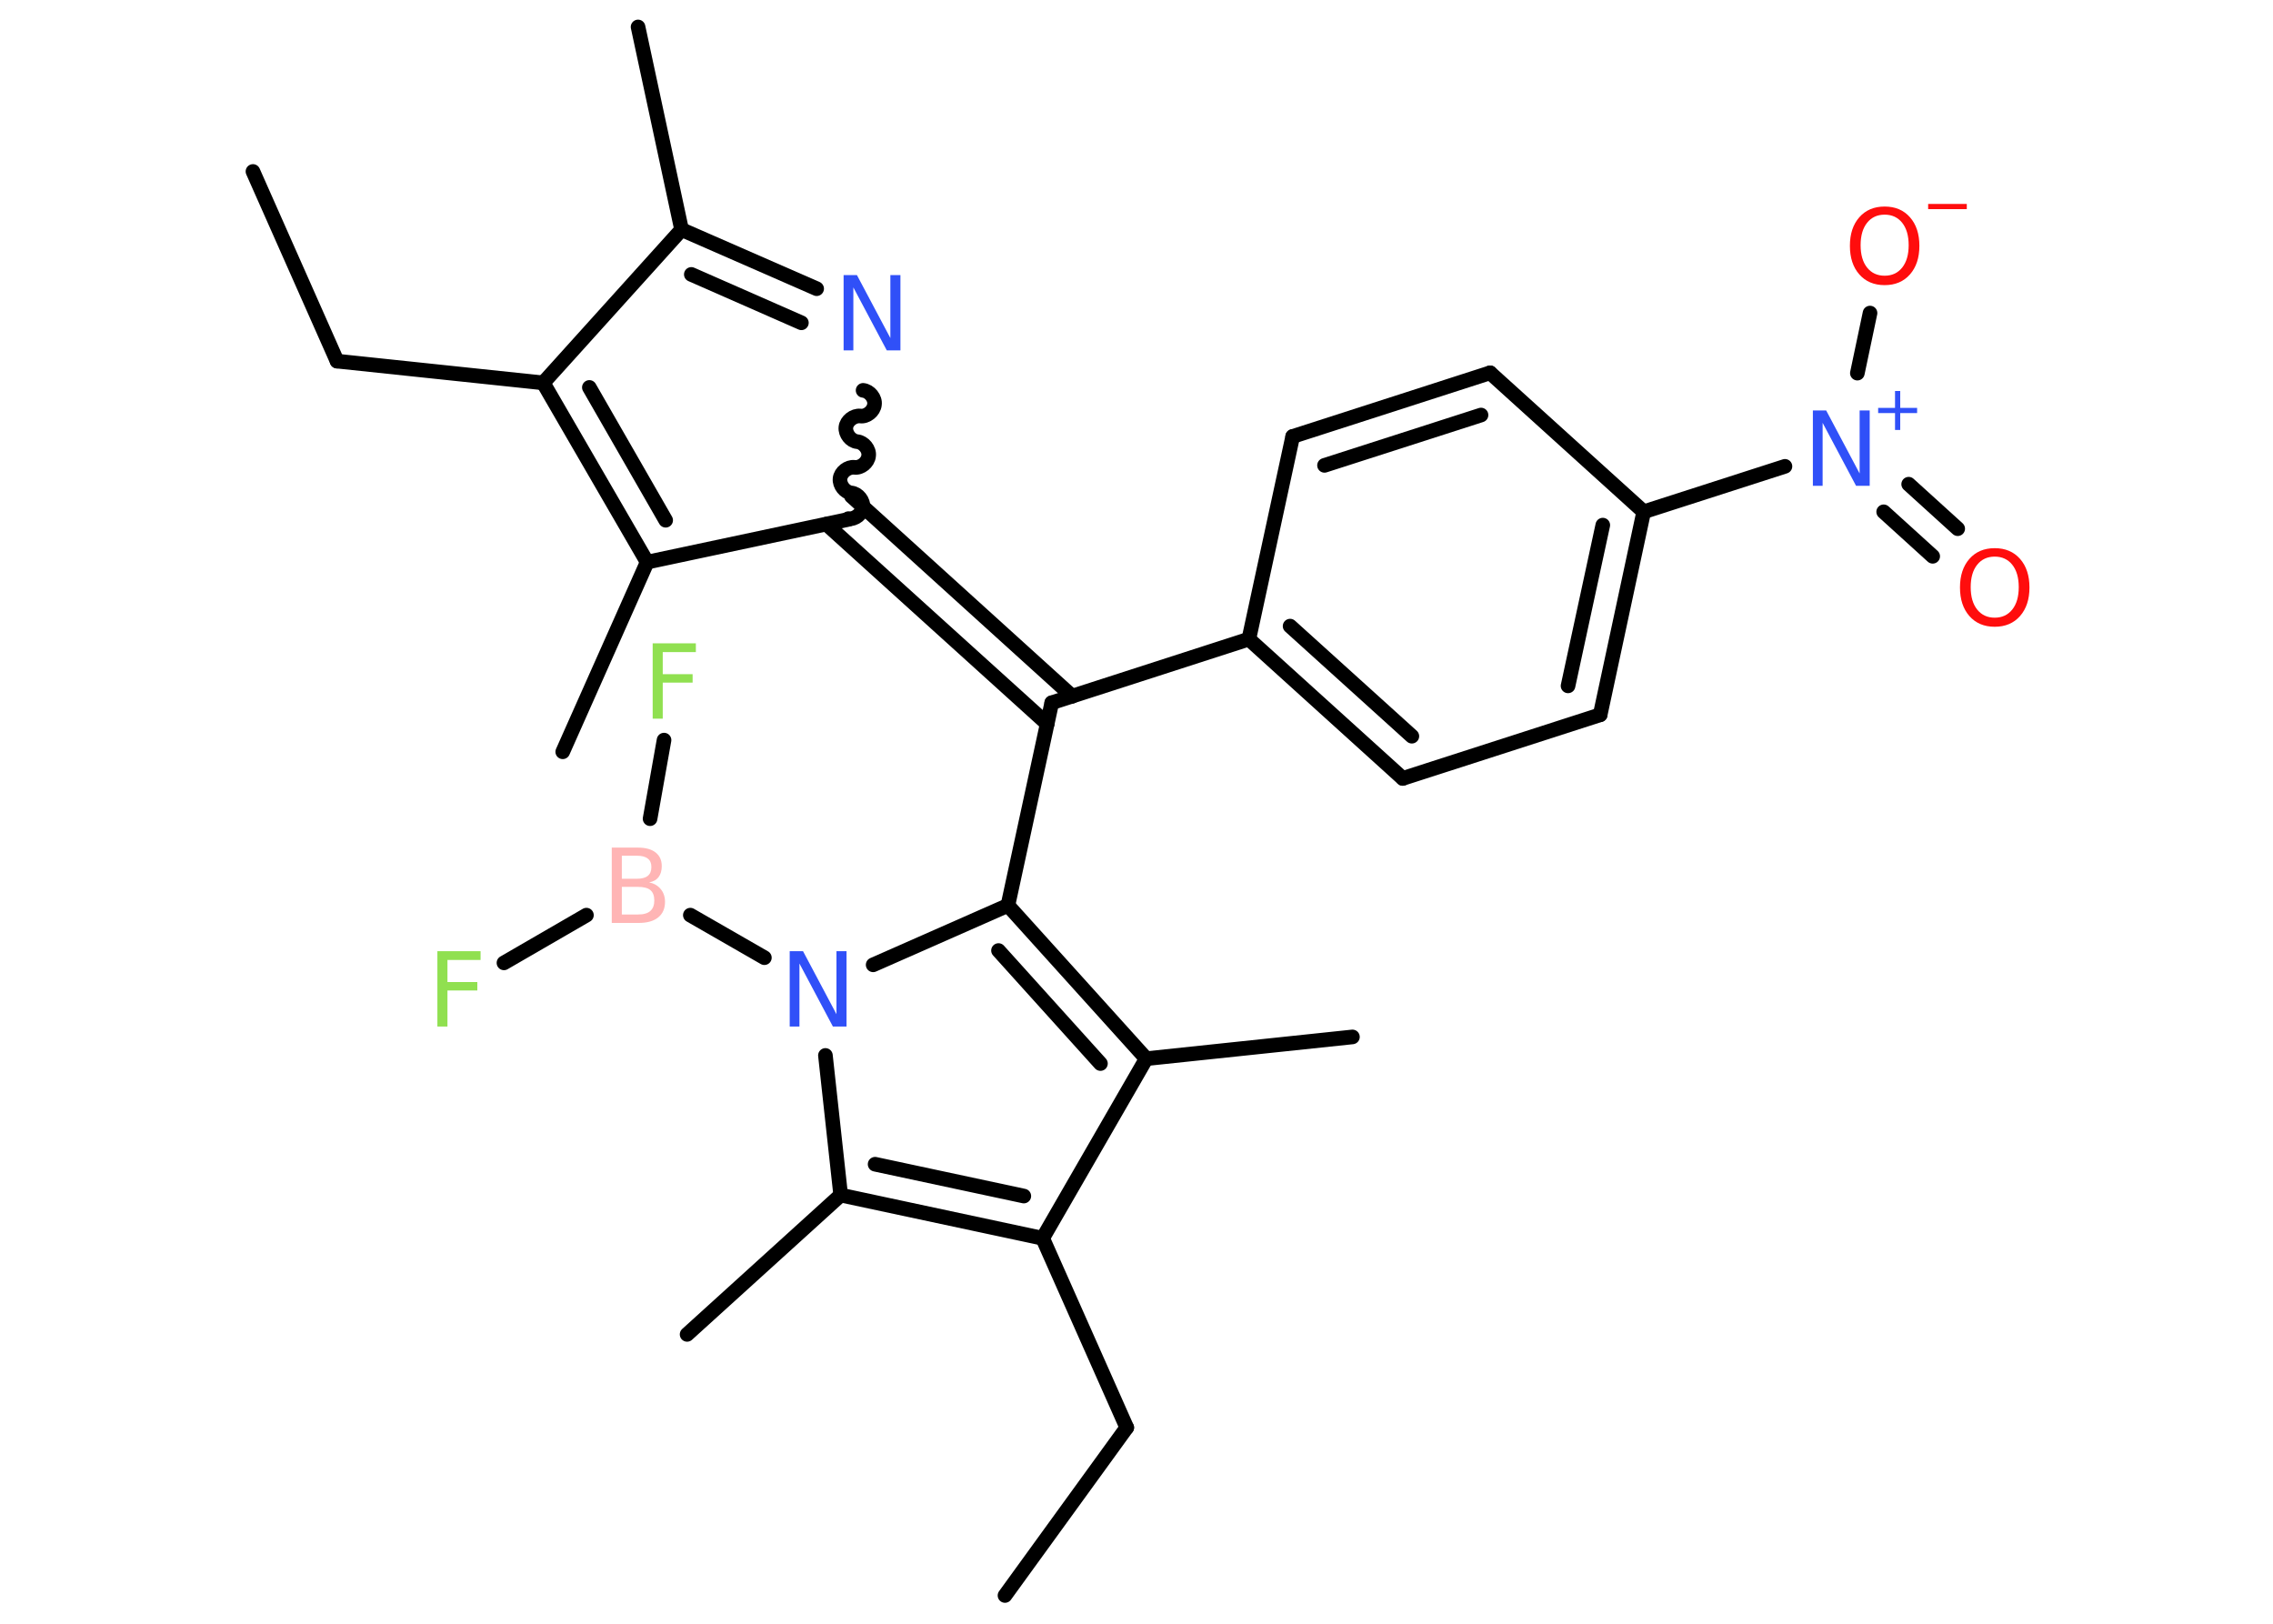 <?xml version='1.0' encoding='UTF-8'?>
<!DOCTYPE svg PUBLIC "-//W3C//DTD SVG 1.1//EN" "http://www.w3.org/Graphics/SVG/1.1/DTD/svg11.dtd">
<svg version='1.2' xmlns='http://www.w3.org/2000/svg' xmlns:xlink='http://www.w3.org/1999/xlink' width='70.0mm' height='50.0mm' viewBox='0 0 70.0 50.0'>
  <desc>Generated by the Chemistry Development Kit (http://github.com/cdk)</desc>
  <g stroke-linecap='round' stroke-linejoin='round' stroke='#000000' stroke-width='.45' fill='#3050F8'>
    <rect x='.0' y='.0' width='70.0' height='50.0' fill='#FFFFFF' stroke='none'/>
    <g id='mol1' class='mol'>
      <line id='mol1bnd1' class='bond' x1='7.79' y1='5.28' x2='10.38' y2='11.12'/>
      <line id='mol1bnd2' class='bond' x1='10.38' y1='11.12' x2='16.73' y2='11.79'/>
      <g id='mol1bnd3' class='bond'>
        <line x1='16.73' y1='11.79' x2='19.93' y2='17.31'/>
        <line x1='18.15' y1='11.93' x2='20.5' y2='16.02'/>
      </g>
      <line id='mol1bnd4' class='bond' x1='19.93' y1='17.31' x2='17.33' y2='23.15'/>
      <line id='mol1bnd5' class='bond' x1='19.93' y1='17.31' x2='26.14' y2='15.99'/>
      <g id='mol1bnd6' class='bond'>
        <line x1='26.22' y1='15.28' x2='33.02' y2='21.44'/>
        <line x1='25.45' y1='16.14' x2='32.25' y2='22.29'/>
      </g>
      <line id='mol1bnd7' class='bond' x1='32.39' y1='21.64' x2='38.46' y2='19.68'/>
      <g id='mol1bnd8' class='bond'>
        <line x1='38.46' y1='19.68' x2='43.2' y2='23.97'/>
        <line x1='39.73' y1='19.28' x2='43.48' y2='22.67'/>
      </g>
      <line id='mol1bnd9' class='bond' x1='43.2' y1='23.97' x2='49.28' y2='22.01'/>
      <g id='mol1bnd10' class='bond'>
        <line x1='49.28' y1='22.01' x2='50.62' y2='15.76'/>
        <line x1='48.29' y1='21.12' x2='49.36' y2='16.17'/>
      </g>
      <line id='mol1bnd11' class='bond' x1='50.62' y1='15.76' x2='54.97' y2='14.36'/>
      <g id='mol1bnd12' class='bond'>
        <line x1='58.78' y1='14.91' x2='60.29' y2='16.28'/>
        <line x1='58.01' y1='15.76' x2='59.52' y2='17.13'/>
      </g>
      <line id='mol1bnd13' class='bond' x1='57.2' y1='11.49' x2='57.59' y2='9.64'/>
      <line id='mol1bnd14' class='bond' x1='50.62' y1='15.76' x2='45.89' y2='11.48'/>
      <g id='mol1bnd15' class='bond'>
        <line x1='45.89' y1='11.48' x2='39.81' y2='13.44'/>
        <line x1='45.61' y1='12.78' x2='40.79' y2='14.33'/>
      </g>
      <line id='mol1bnd16' class='bond' x1='38.46' y1='19.68' x2='39.81' y2='13.44'/>
      <line id='mol1bnd17' class='bond' x1='32.39' y1='21.64' x2='31.04' y2='27.88'/>
      <g id='mol1bnd18' class='bond'>
        <line x1='35.3' y1='32.6' x2='31.04' y2='27.88'/>
        <line x1='33.89' y1='32.75' x2='30.75' y2='29.27'/>
      </g>
      <line id='mol1bnd19' class='bond' x1='35.3' y1='32.6' x2='41.65' y2='31.93'/>
      <line id='mol1bnd20' class='bond' x1='35.3' y1='32.6' x2='32.11' y2='38.13'/>
      <line id='mol1bnd21' class='bond' x1='32.11' y1='38.13' x2='34.7' y2='43.96'/>
      <line id='mol1bnd22' class='bond' x1='34.7' y1='43.96' x2='30.95' y2='49.13'/>
      <g id='mol1bnd23' class='bond'>
        <line x1='25.89' y1='36.8' x2='32.11' y2='38.13'/>
        <line x1='26.95' y1='35.85' x2='31.53' y2='36.83'/>
      </g>
      <line id='mol1bnd24' class='bond' x1='25.89' y1='36.8' x2='21.16' y2='41.09'/>
      <line id='mol1bnd25' class='bond' x1='25.89' y1='36.8' x2='25.42' y2='32.5'/>
      <line id='mol1bnd26' class='bond' x1='31.04' y1='27.88' x2='26.89' y2='29.71'/>
      <line id='mol1bnd27' class='bond' x1='23.54' y1='29.49' x2='21.26' y2='28.18'/>
      <line id='mol1bnd28' class='bond' x1='18.06' y1='28.18' x2='15.52' y2='29.65'/>
      <line id='mol1bnd29' class='bond' x1='20.02' y1='25.21' x2='20.45' y2='22.79'/>
      <path id='mol1bnd30' class='bond' d='M26.58 12.02c.2 .02 .38 .24 .35 .44c-.02 .2 -.24 .38 -.44 .35c-.2 -.02 -.42 .15 -.44 .35c-.02 .2 .15 .42 .35 .44c.2 .02 .38 .24 .35 .44c-.02 .2 -.24 .38 -.44 .35c-.2 -.02 -.42 .15 -.44 .35c-.02 .2 .15 .42 .35 .44c.2 .02 .38 .24 .35 .44c-.02 .2 -.24 .38 -.44 .35' fill='none' stroke='#000000' stroke-width='.45'/>
      <g id='mol1bnd31' class='bond'>
        <line x1='25.15' y1='8.89' x2='20.99' y2='7.07'/>
        <line x1='24.68' y1='9.94' x2='21.29' y2='8.45'/>
      </g>
      <line id='mol1bnd32' class='bond' x1='16.73' y1='11.79' x2='20.99' y2='7.07'/>
      <line id='mol1bnd33' class='bond' x1='20.99' y1='7.07' x2='19.65' y2='.83'/>
      <g id='mol1atm12' class='atom'>
        <path d='M55.82 12.64h.42l1.03 1.94v-1.94h.31v2.32h-.42l-1.03 -1.94v1.94h-.3v-2.32z' stroke='none'/>
        <path d='M58.52 12.04v.52h.52v.16h-.52v.52h-.16v-.52h-.52v-.16h.52v-.52h.16z' stroke='none'/>
      </g>
      <path id='mol1atm13' class='atom' d='M61.43 17.14q-.34 .0 -.54 .25q-.2 .25 -.2 .69q.0 .44 .2 .69q.2 .25 .54 .25q.34 .0 .54 -.25q.2 -.25 .2 -.69q.0 -.44 -.2 -.69q-.2 -.25 -.54 -.25zM61.43 16.88q.49 .0 .78 .33q.29 .33 .29 .88q.0 .55 -.29 .88q-.29 .33 -.78 .33q-.49 .0 -.78 -.33q-.29 -.33 -.29 -.88q.0 -.55 .29 -.88q.29 -.33 .78 -.33z' stroke='none' fill='#FF0D0D'/>
      <g id='mol1atm14' class='atom'>
        <path d='M58.04 6.61q-.34 .0 -.54 .25q-.2 .25 -.2 .69q.0 .44 .2 .69q.2 .25 .54 .25q.34 .0 .54 -.25q.2 -.25 .2 -.69q.0 -.44 -.2 -.69q-.2 -.25 -.54 -.25zM58.04 6.36q.49 .0 .78 .33q.29 .33 .29 .88q.0 .55 -.29 .88q-.29 .33 -.78 .33q-.49 .0 -.78 -.33q-.29 -.33 -.29 -.88q.0 -.55 .29 -.88q.29 -.33 .78 -.33z' stroke='none' fill='#FF0D0D'/>
        <path d='M59.38 6.28h1.19v.16h-1.19v-.16z' stroke='none' fill='#FF0D0D'/>
      </g>
      <path id='mol1atm25' class='atom' d='M24.31 29.29h.42l1.03 1.94v-1.94h.31v2.32h-.42l-1.03 -1.94v1.94h-.3v-2.32z' stroke='none'/>
      <path id='mol1atm26' class='atom' d='M19.15 27.31v.85h.5q.26 .0 .38 -.11q.12 -.11 .12 -.32q.0 -.22 -.12 -.32q-.12 -.1 -.38 -.1h-.5zM19.15 26.36v.7h.46q.23 .0 .34 -.09q.11 -.09 .11 -.27q.0 -.18 -.11 -.26q-.11 -.09 -.34 -.09h-.46zM18.84 26.1h.8q.36 .0 .55 .15q.19 .15 .19 .42q.0 .21 -.1 .34q-.1 .13 -.29 .16q.23 .05 .36 .21q.13 .16 .13 .39q.0 .31 -.21 .48q-.21 .17 -.6 .17h-.83v-2.32z' stroke='none' fill='#FFB5B5'/>
      <path id='mol1atm27' class='atom' d='M13.47 29.29h1.33v.27h-1.02v.68h.92v.26h-.92v1.11h-.31v-2.32z' stroke='none' fill='#90E050'/>
      <path id='mol1atm28' class='atom' d='M20.1 19.81h1.33v.27h-1.02v.68h.92v.26h-.92v1.11h-.31v-2.32z' stroke='none' fill='#90E050'/>
      <path id='mol1atm29' class='atom' d='M25.97 8.47h.42l1.03 1.94v-1.94h.31v2.32h-.42l-1.03 -1.94v1.94h-.3v-2.32z' stroke='none'/>
    </g>
  </g>
</svg>

